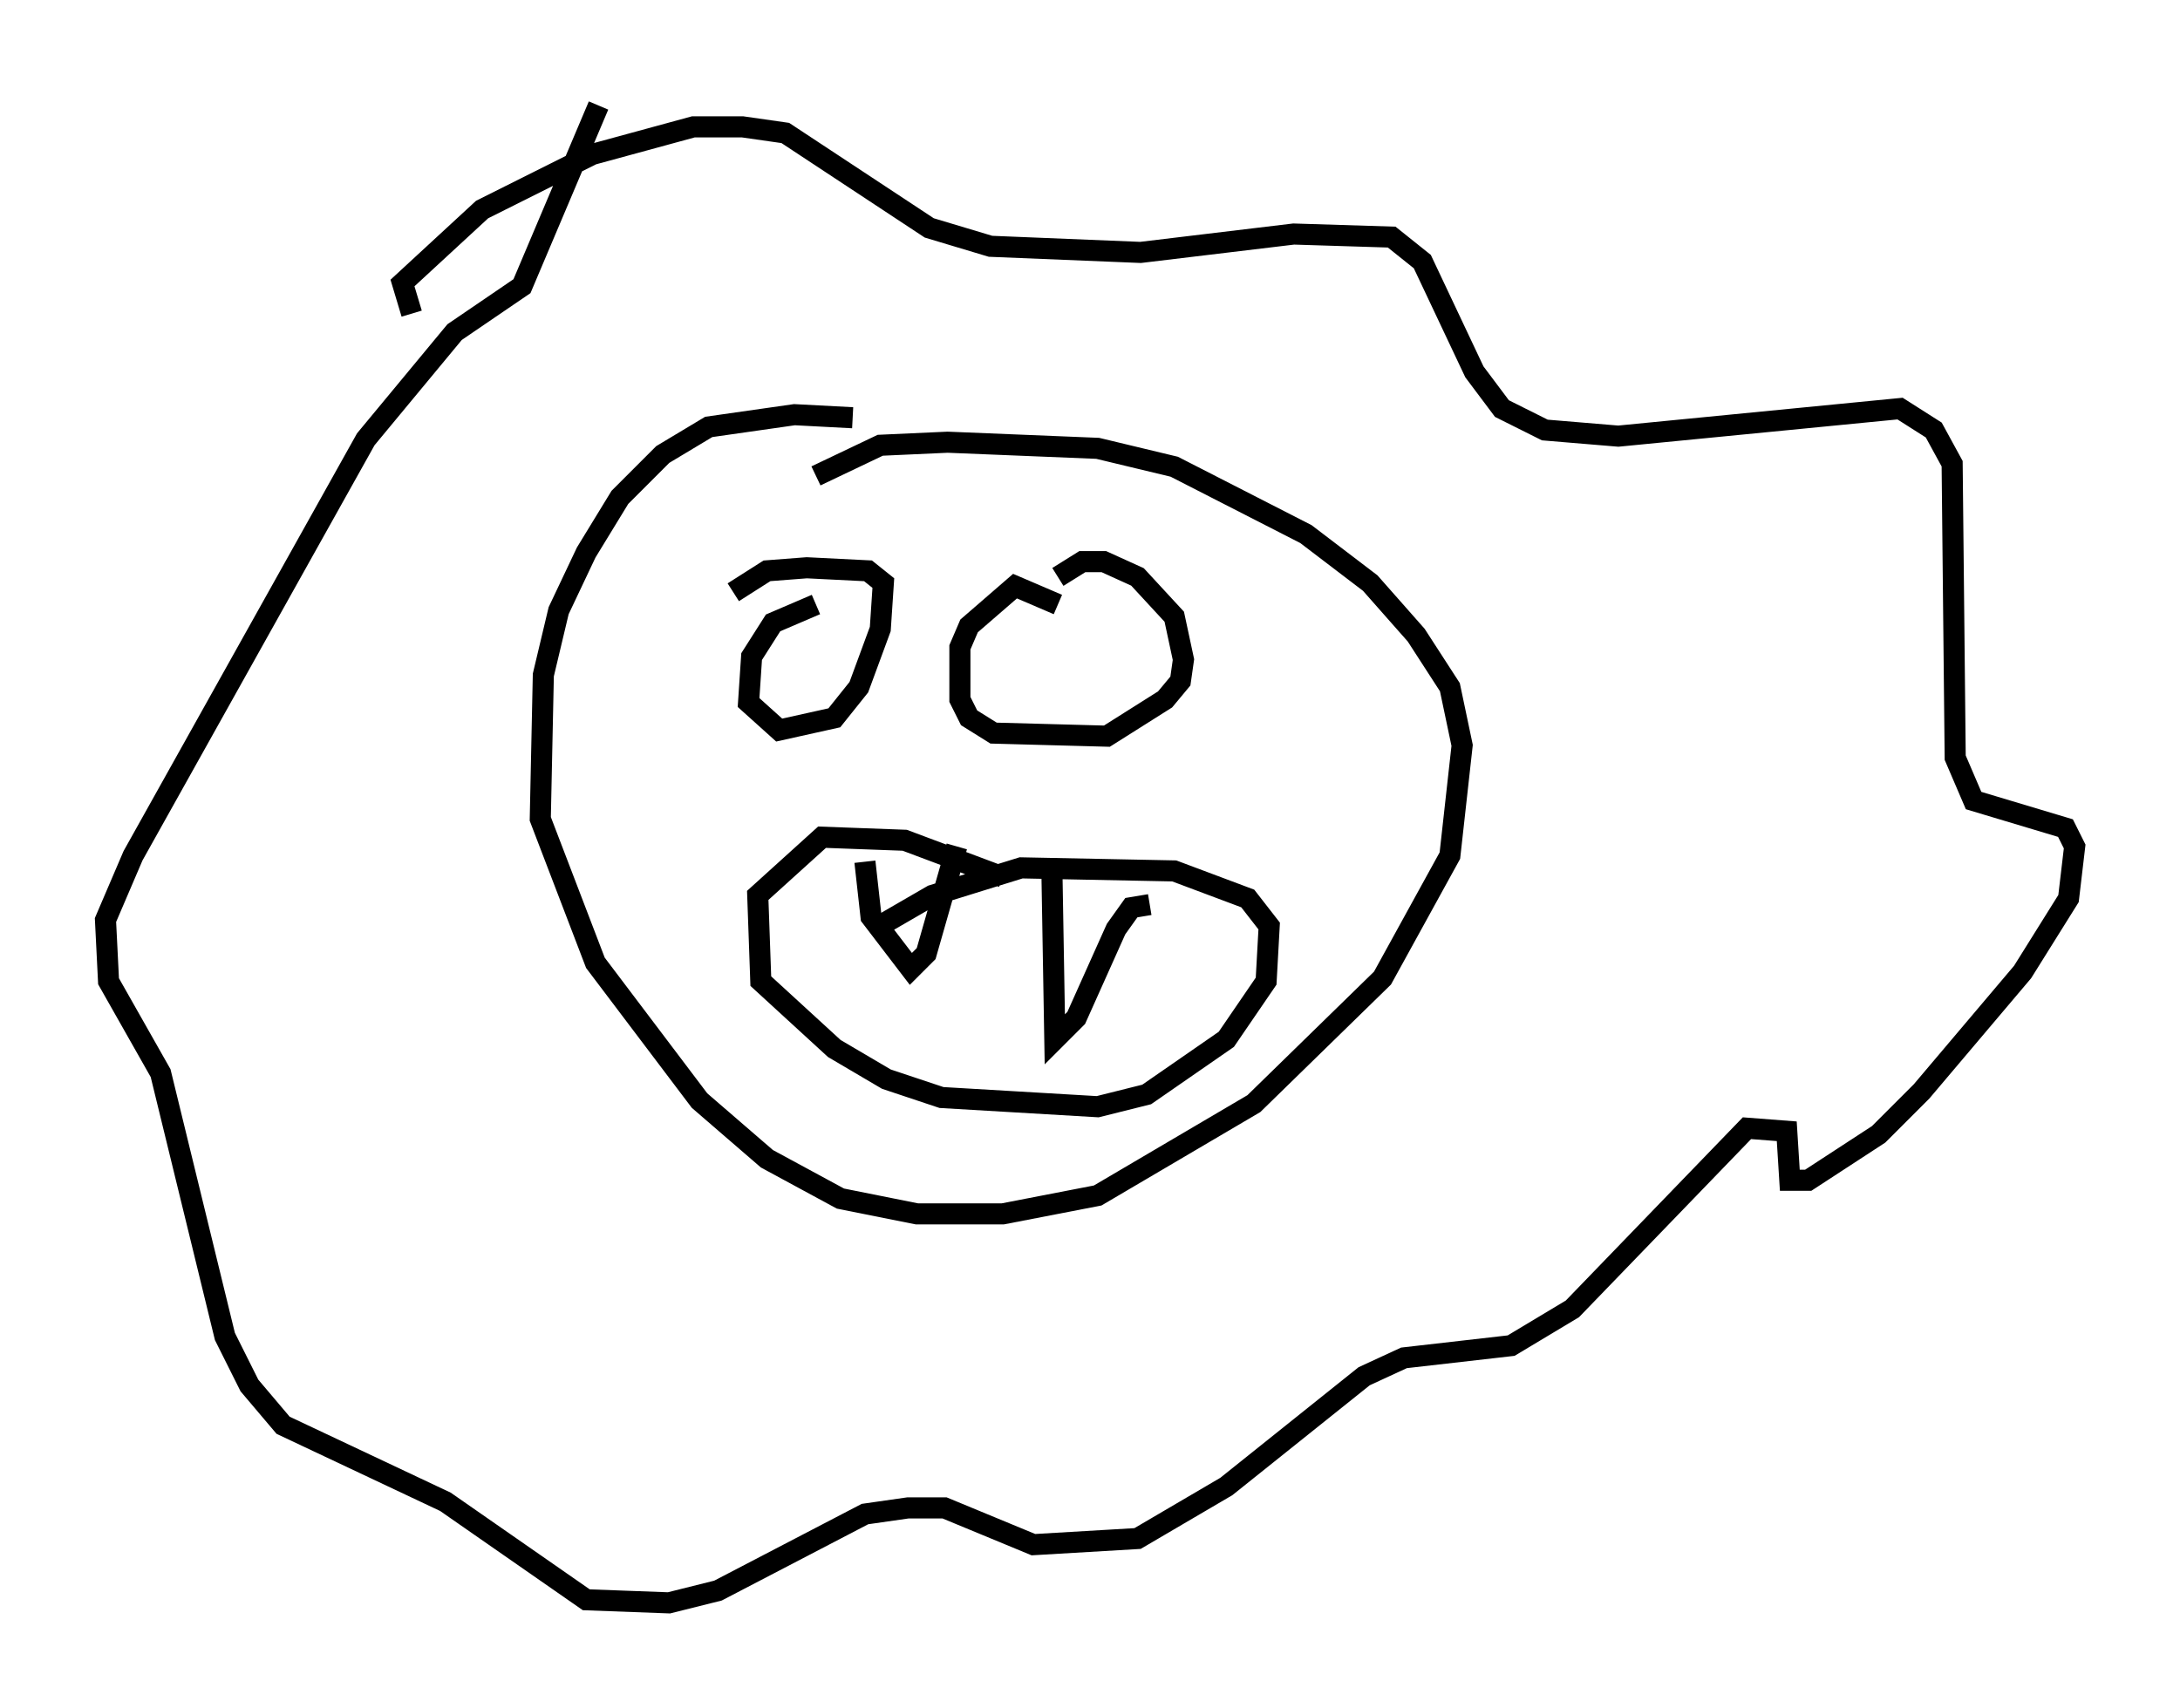 <?xml version="1.0" encoding="utf-8" ?>
<svg baseProfile="full" height="81.028" version="1.1" width="103.396" xmlns="http://www.w3.org/2000/svg" xmlns:ev="http://www.w3.org/2001/xml-events" xmlns:xlink="http://www.w3.org/1999/xlink"><defs /><rect fill="white" height="81.028" width="103.396" x="0" y="0" /><path d="M41.458, 20.397 m-1.017, -0.581 l-2.76, -0.145 -4.067, 0.581 l-2.179, 1.307 -2.034, 2.034 l-1.598, 2.615 -1.307, 2.76 l-0.726, 3.05 -0.145, 6.827 l2.615, 6.827 4.939, 6.536 l3.196, 2.76 3.486, 1.888 l3.631, 0.726 4.067, 0.0 l4.503, -0.872 7.408, -4.358 l6.101, -5.955 3.196, -5.81 l0.581, -5.229 -0.581, -2.76 l-1.598, -2.469 -2.179, -2.469 l-3.05, -2.324 -6.246, -3.196 l-3.631, -0.872 -7.117, -0.291 l-3.196, 0.145 -3.05, 1.453 m0.0, 6.101 l-2.034, 0.872 -1.017, 1.598 l-0.145, 2.179 1.453, 1.307 l2.615, -0.581 1.162, -1.453 l1.017, -2.76 0.145, -2.179 l-0.726, -0.581 -2.905, -0.145 l-1.888, 0.145 -1.598, 1.017 m15.397, 0.581 l-2.034, -0.872 -2.179, 1.888 l-0.436, 1.017 0.0, 2.469 l0.436, 0.872 1.162, 0.726 l5.374, 0.145 2.76, -1.743 l0.726, -0.872 0.145, -1.017 l-0.436, -2.034 -1.743, -1.888 l-1.598, -0.726 -1.017, 0.0 l-1.162, 0.726 m-2.615, 14.235 l-4.648, -1.743 -3.922, -0.145 l-3.05, 2.76 0.145, 4.067 l3.486, 3.196 2.469, 1.453 l2.615, 0.872 7.408, 0.436 l2.324, -0.581 3.777, -2.615 l1.888, -2.76 0.145, -2.615 l-1.017, -1.307 -3.486, -1.307 l-7.263, -0.145 -4.212, 1.307 l-2.76, 1.598 m-0.436, -3.196 l0.291, 2.615 1.888, 2.469 l0.726, -0.726 1.453, -5.084 m4.503, 0.726 l0.145, 8.425 1.017, -1.017 l1.888, -4.212 0.726, -1.017 l0.872, -0.145 m-35.006, -28.033 l-0.436, -1.453 3.777, -3.486 l5.229, -2.615 4.793, -1.307 l2.324, 0.0 2.034, 0.291 l6.827, 4.503 2.905, 0.872 l7.117, 0.291 7.263, -0.872 l4.648, 0.145 1.453, 1.162 l2.469, 5.229 1.307, 1.743 l2.034, 1.017 3.486, 0.291 l13.363, -1.307 1.598, 1.017 l0.872, 1.598 0.145, 13.944 l0.872, 2.034 4.358, 1.307 l0.436, 0.872 -0.291, 2.469 l-2.179, 3.486 -4.793, 5.665 l-2.034, 2.034 -3.341, 2.179 l-0.872, 0.0 -0.145, -2.324 l-1.888, -0.145 -8.279, 8.57 l-2.905, 1.743 -5.084, 0.581 l-1.888, 0.872 -6.536, 5.229 l-4.212, 2.469 -4.939, 0.291 l-4.212, -1.743 -1.743, 0.0 l-2.034, 0.291 -6.972, 3.631 l-2.324, 0.581 -3.922, -0.145 l-6.682, -4.648 -7.698, -3.631 l-1.598, -1.888 -1.162, -2.324 l-3.05, -12.492 -2.469, -4.358 l-0.145, -2.905 1.307, -3.05 l11.039, -19.754 4.212, -5.084 l3.196, -2.179 3.631, -8.57 " fill="none" stroke="black" stroke-width="1" /></svg>